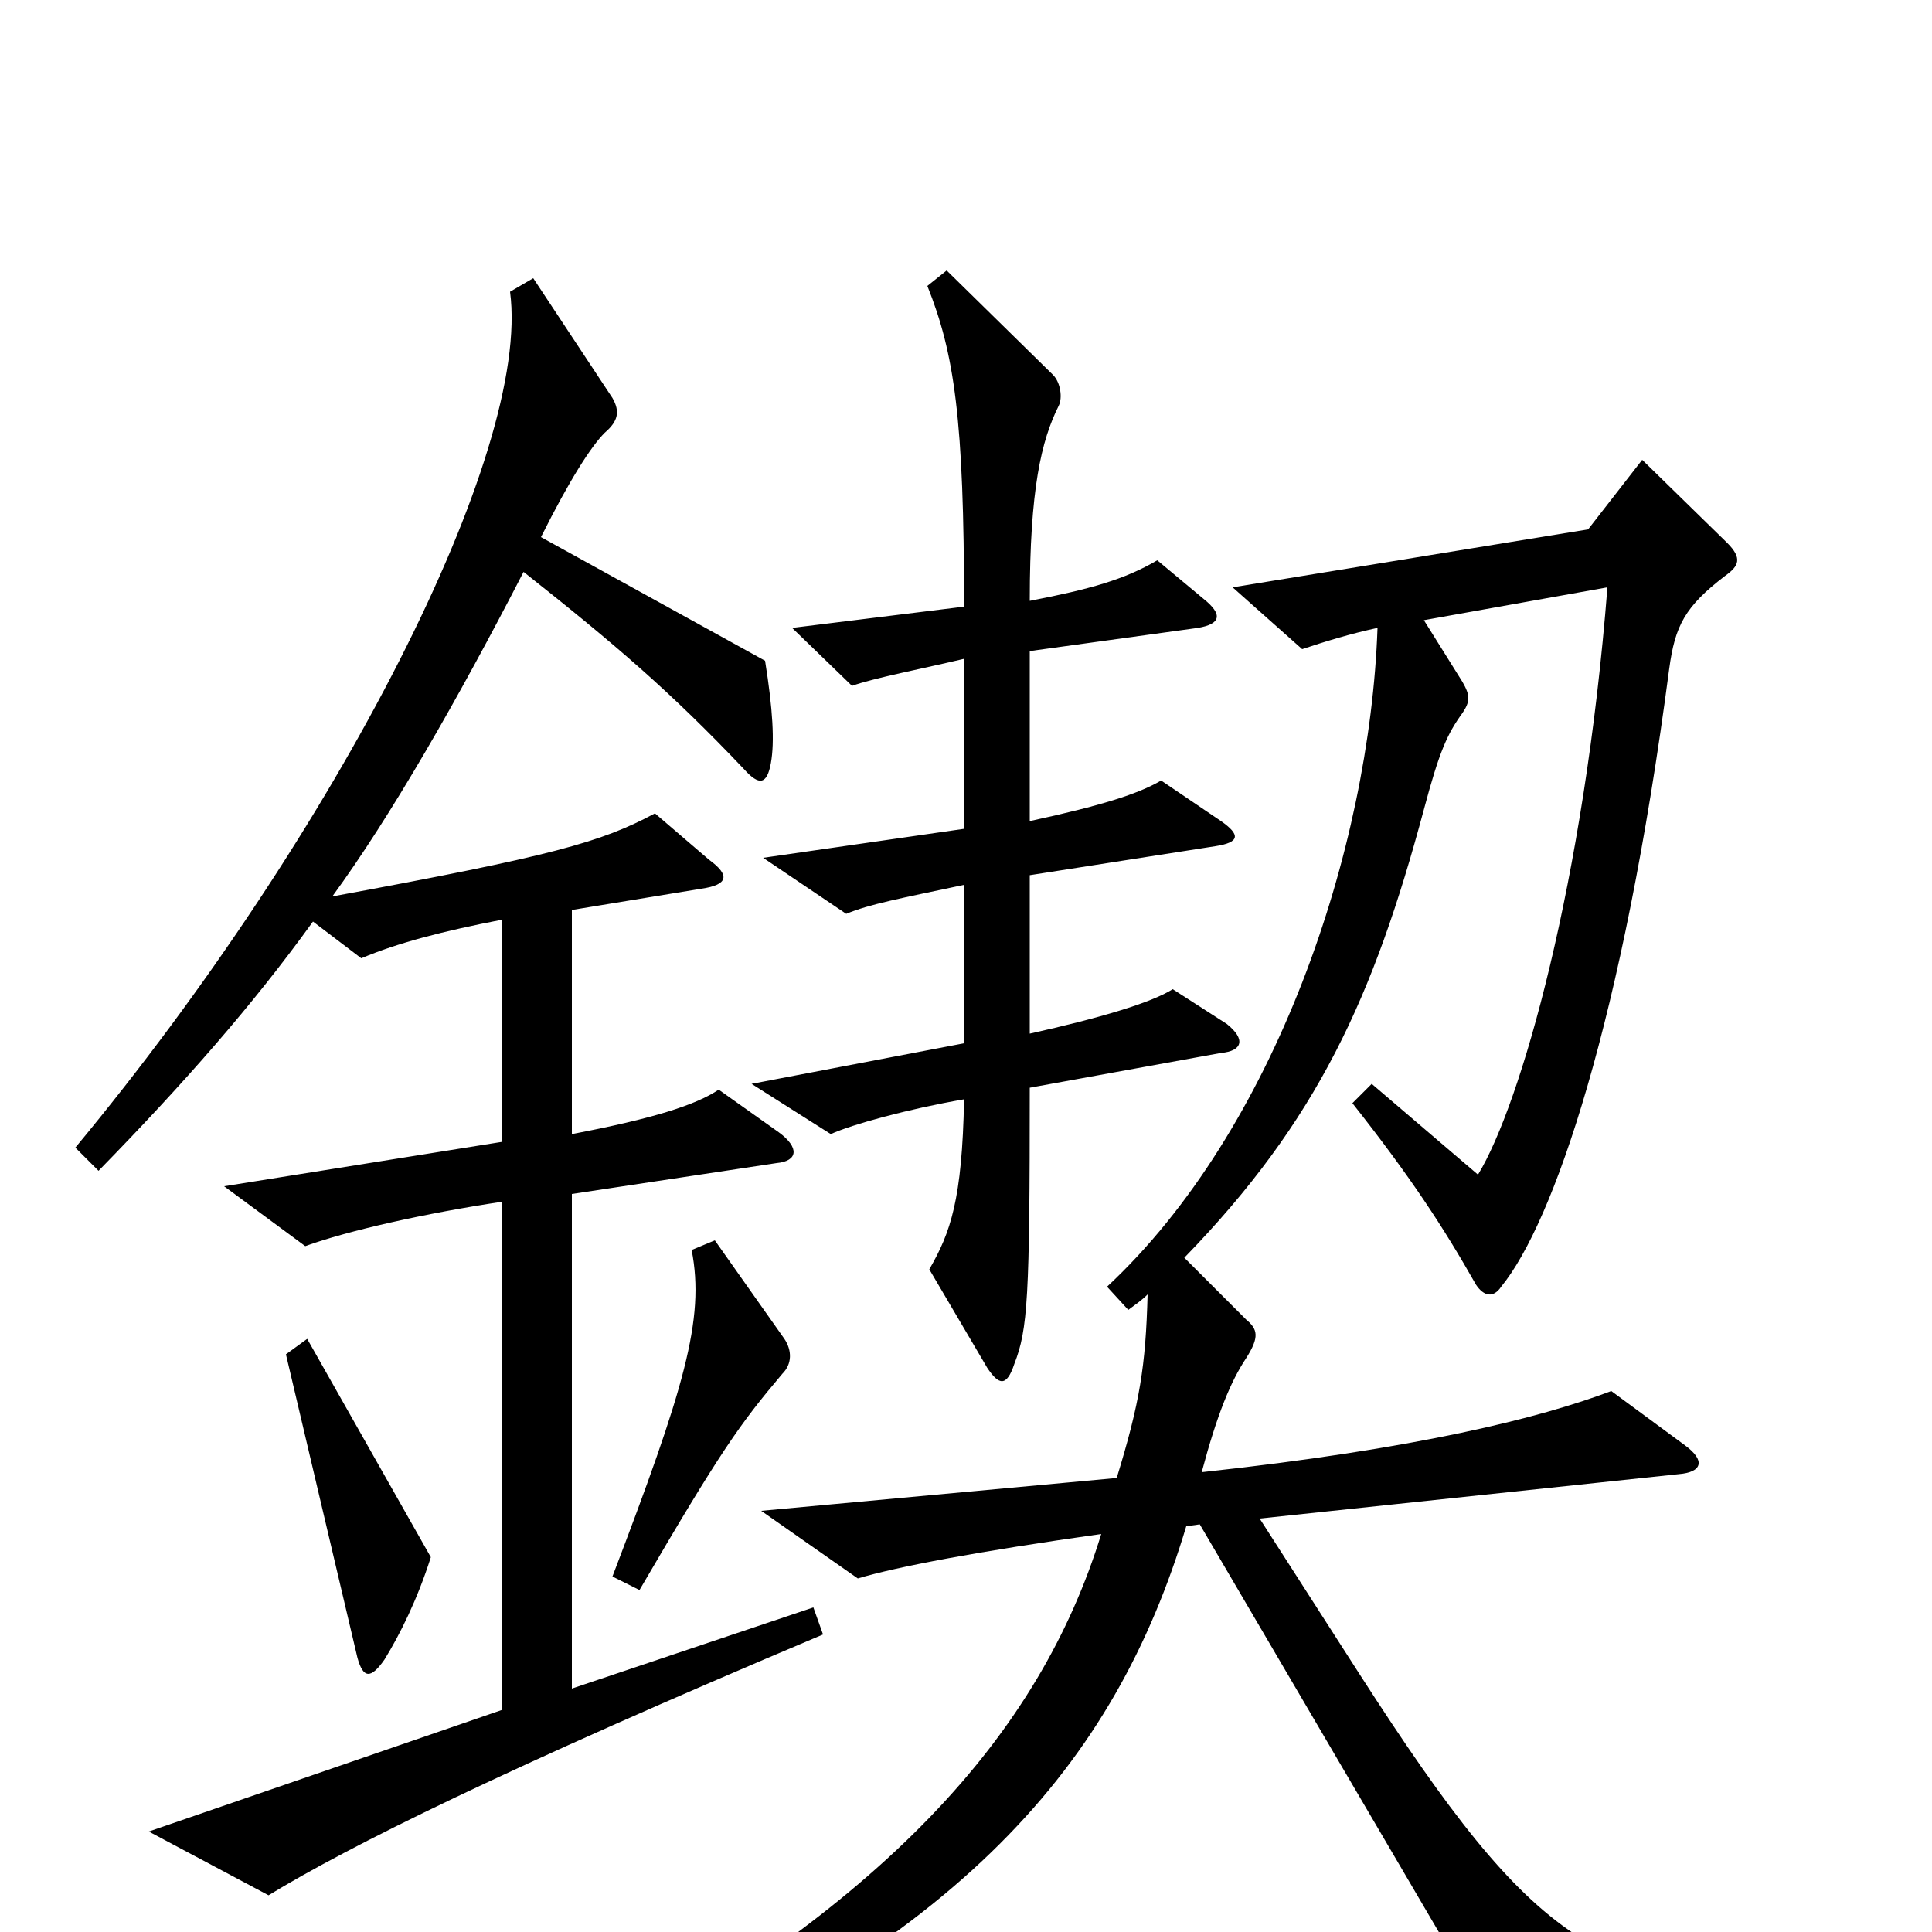 <svg xmlns="http://www.w3.org/2000/svg" viewBox="0 -1000 1000 1000">
	<path fill="#000000" d="M635 -470L607 -488C596 -481 569 -473 533 -465V-547L629 -562C642 -564 642 -568 632 -575L601 -596C589 -589 570 -583 533 -575V-663L620 -675C632 -677 633 -682 623 -690L599 -710C582 -700 564 -695 533 -689C533 -747 539 -772 548 -790C550 -794 549 -802 545 -806L490 -860L480 -852C494 -817 499 -783 499 -686L410 -675L441 -645C452 -649 478 -654 499 -659V-571L395 -556L438 -527C450 -532 466 -535 499 -542V-460L389 -439L430 -413C441 -418 470 -426 499 -431C498 -379 492 -362 481 -343L511 -292C517 -283 521 -282 525 -294C532 -312 533 -328 533 -437L632 -455C643 -456 645 -462 635 -470ZM426 -154L421 -168L296 -126V-382L402 -398C413 -399 414 -406 403 -414L372 -436C360 -428 338 -421 296 -413V-529L363 -540C377 -542 378 -547 367 -555L339 -579C311 -564 286 -557 172 -536C202 -577 237 -638 271 -704C319 -666 347 -642 385 -602C393 -593 397 -594 399 -605C401 -616 400 -633 396 -658L280 -722C295 -752 306 -769 313 -776C320 -782 321 -787 317 -794L276 -856L264 -849C275 -766 175 -570 39 -406L51 -394C95 -439 131 -480 162 -523L187 -504C206 -512 229 -518 260 -524V-409L116 -386L158 -355C180 -363 220 -372 260 -378V-115L77 -52L139 -19C180 -44 260 -84 426 -154ZM946 52V33C827 26 796 10 704 -133L652 -214L869 -237C881 -238 883 -244 872 -252L834 -280C797 -266 733 -250 622 -238C630 -268 637 -285 645 -297C652 -308 651 -312 645 -317L613 -349C682 -420 711 -484 737 -581C745 -611 749 -620 757 -631C761 -637 761 -640 757 -647L737 -679L832 -696C820 -543 787 -428 765 -392L710 -439L700 -429C730 -391 747 -365 764 -335C768 -329 773 -328 777 -334C804 -367 840 -471 864 -654C867 -676 872 -686 893 -702C900 -707 902 -711 894 -719L850 -762L822 -726L638 -696L674 -664C686 -668 699 -672 713 -675C709 -560 660 -415 573 -334L584 -322C588 -325 591 -327 594 -330C593 -293 590 -274 578 -235L394 -218L444 -183C464 -189 506 -197 570 -206C538 -102 458 -13 293 75L300 89C498 6 577 -87 614 -210L621 -211L784 67ZM406 -307L370 -358L358 -353C365 -317 354 -281 317 -184L331 -177C373 -249 383 -263 405 -289C410 -294 410 -301 406 -307ZM223 -194L159 -307L148 -299L185 -142C188 -131 192 -131 199 -141C207 -154 216 -172 223 -194Z"/>
</svg>